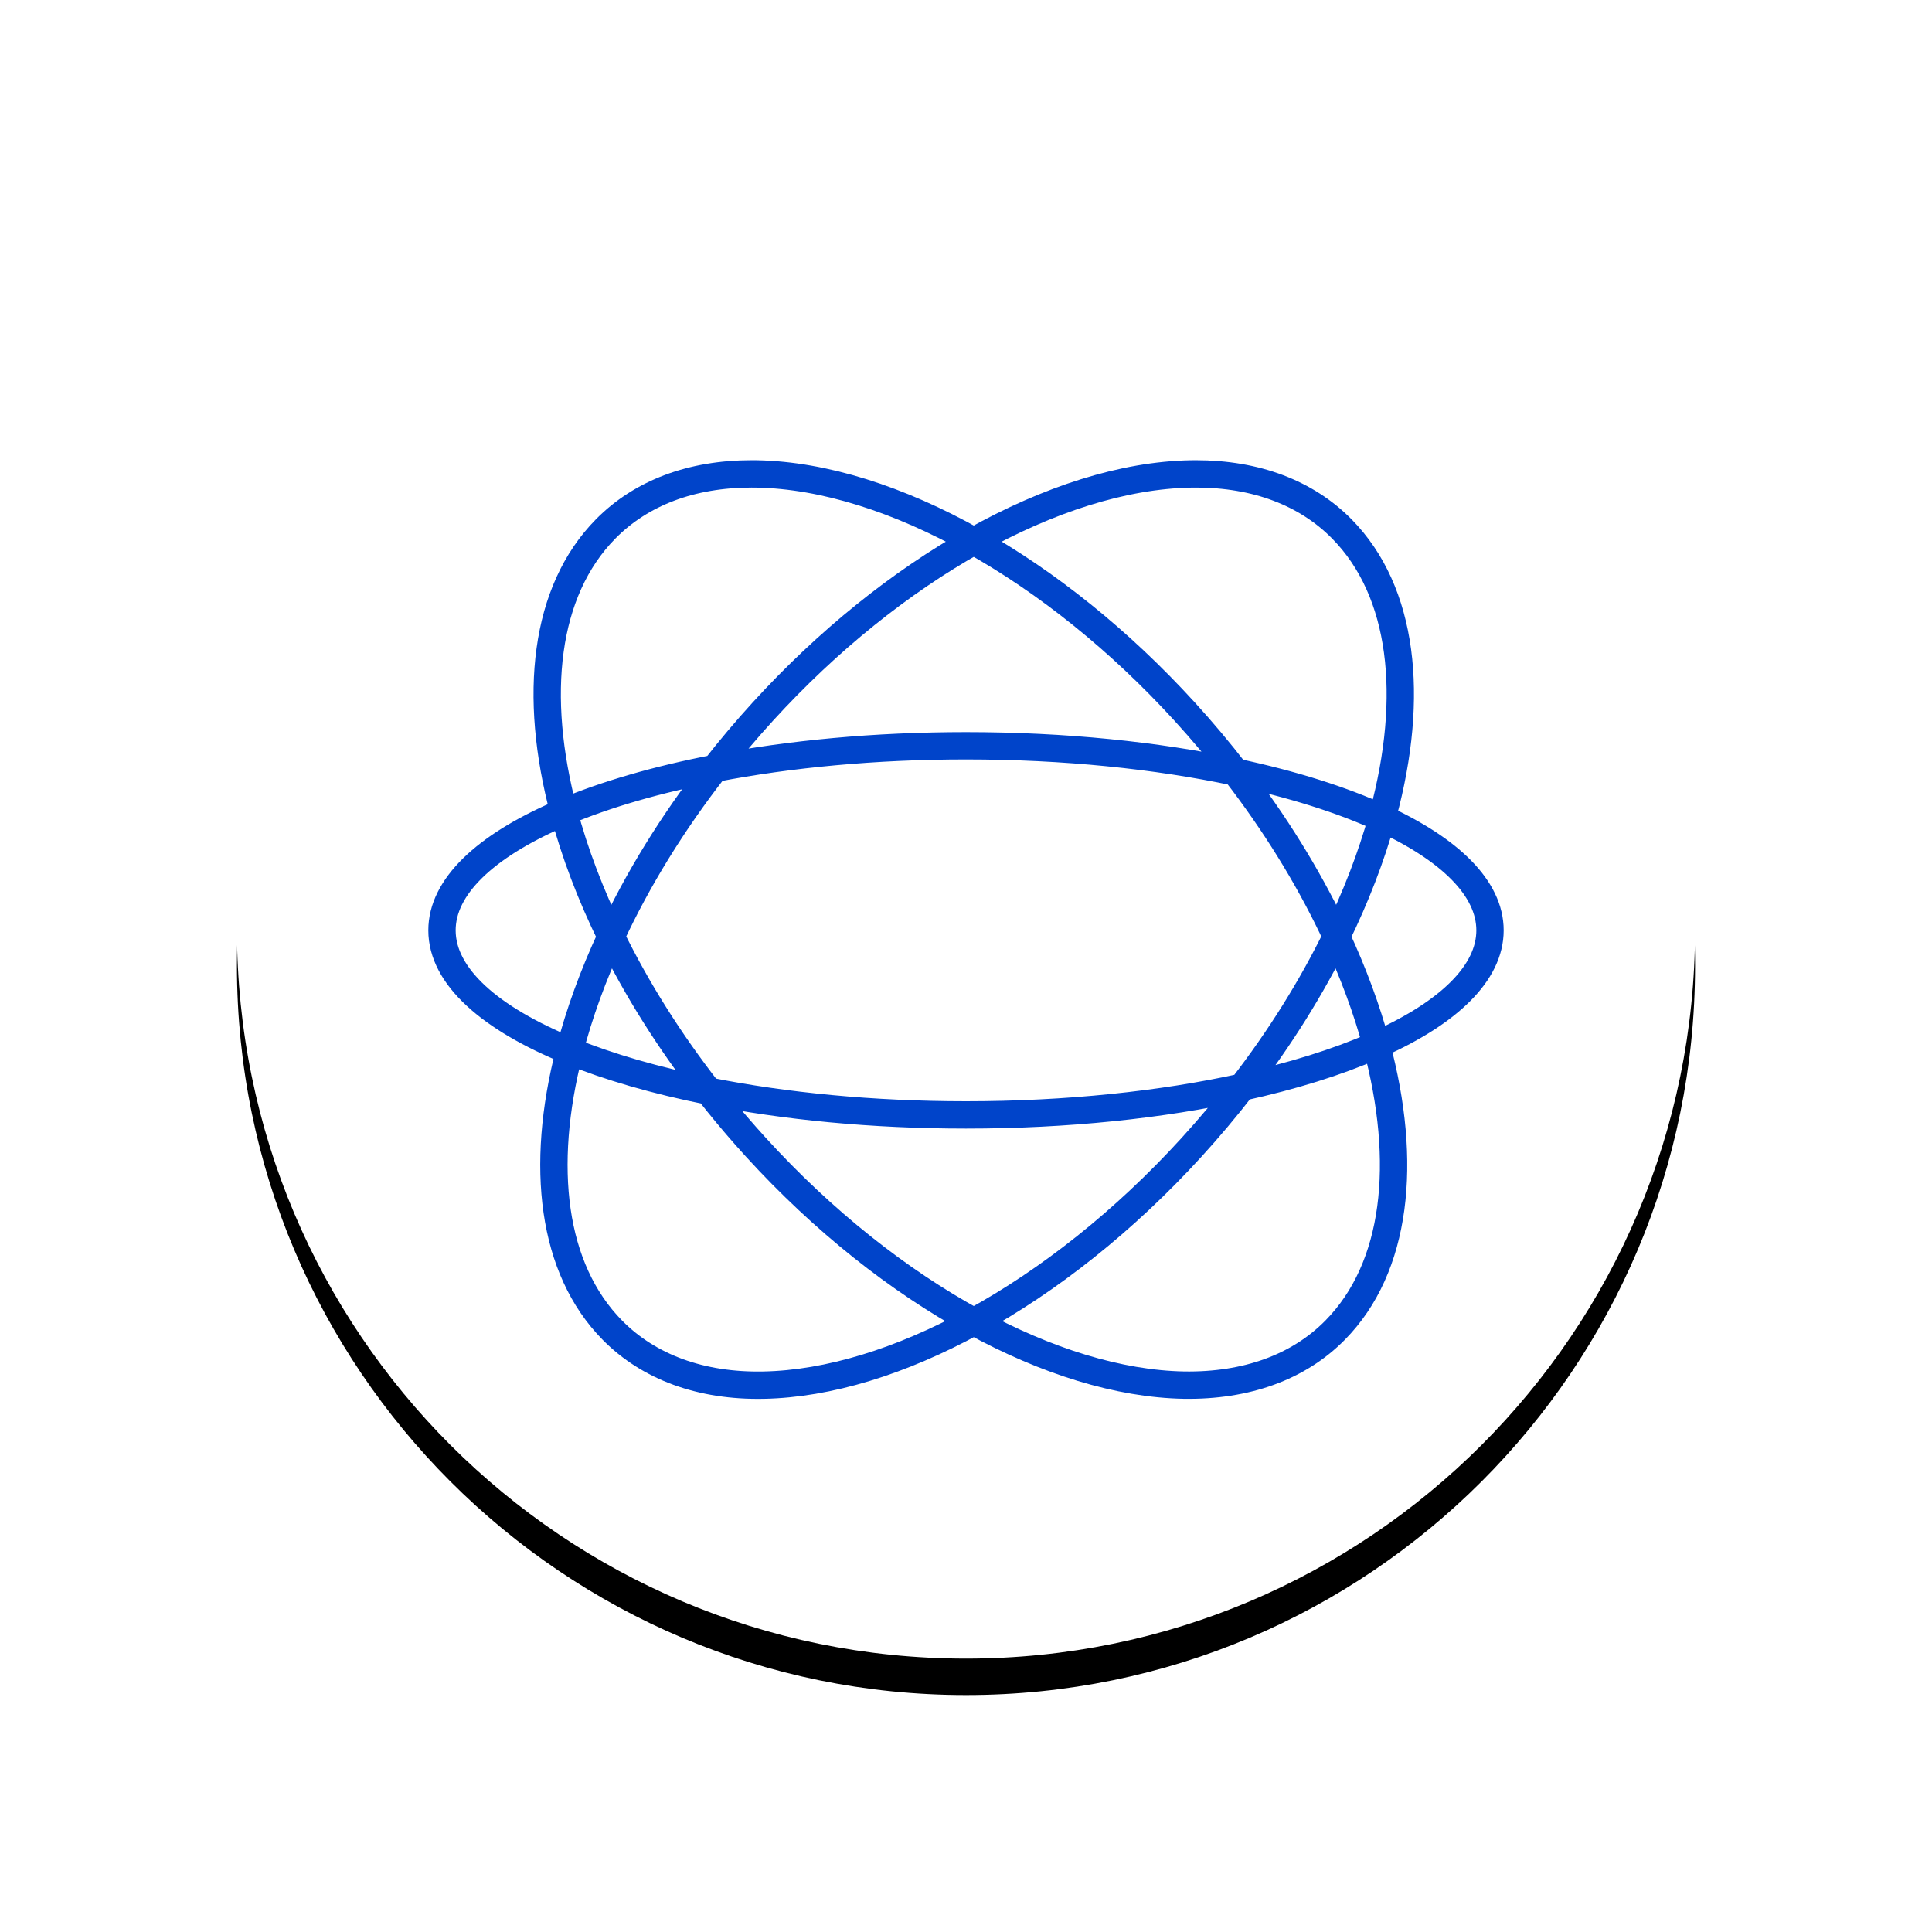 <?xml version="1.0" encoding="UTF-8"?>
<svg width="106px" height="106px" viewBox="0 0 106 106" version="1.1" xmlns="http://www.w3.org/2000/svg" xmlns:xlink="http://www.w3.org/1999/xlink">
    <!-- Generator: Sketch 57.1 (83088) - https://sketch.com -->
    <title>Group</title>
    <desc>Created with Sketch.</desc>
    <defs>
        <path d="M40,80 C62.091,80 80,62.091 80,40 C80,17.909 62.091,0 40,0 C17.909,0 0,17.909 0,40 C0,62.091 17.909,80 40,80 Z" id="path-1"></path>
        <filter x="-25.6%" y="-23.1%" width="151.2%" height="151.2%" filterUnits="objectBoundingBox" id="filter-2">
            <feOffset dx="0" dy="2" in="SourceAlpha" result="shadowOffsetOuter1"></feOffset>
            <feGaussianBlur stdDeviation="6.5" in="shadowOffsetOuter1" result="shadowBlurOuter1"></feGaussianBlur>
            <feColorMatrix values="0 0 0 0 0   0 0 0 0 0   0 0 0 0 0  0 0 0 0.075 0" type="matrix" in="shadowBlurOuter1"></feColorMatrix>
        </filter>
    </defs>
    <g id="Migrations" stroke="none" stroke-width="1" fill="none" fill-rule="evenodd">
        <g id="01-Dashboard/Start" transform="translate(-499, -389)">
            <g id="Group-7" transform="translate(400, 320)">
                <g id="Widget-Empty-Copy">
                    <g id="Group" transform="translate(112, 80)">
                        <g id="Pat-Benetar">
                            <use fill="black" fill-opacity="1" filter="url(#filter-2)" xlink:href="#path-1"></use>
                            <use fill="#FFFFFF" fill-rule="evenodd" xlink:href="#path-1"></use>
                        </g>
                        <g id="Icon/Migration/Item-80" stroke="#0044CA" stroke-linecap="round" stroke-linejoin="round">
                            <g id="Icon/Migration/48" transform="translate(11, 15)">
                                <path d="M7.246,31.658 C9.402,32.537 11.98,33.284 14.868,33.861 L14.868,33.861 L15.368,34.491 C16.042,35.328 16.751,36.155 17.493,36.968 C21.164,40.99 25.296,44.258 29.426,46.515 C25.442,48.693 21.459,49.93 17.894,49.997 C14.479,50.066 11.604,49.016 9.595,46.978 C6.279,43.612 5.618,38.002 7.235,31.705 Z M51.518,31.333 C53.257,37.781 52.636,43.546 49.255,46.977 C47.247,49.016 44.379,50.05 40.956,49.996 C37.391,49.93 33.409,48.693 29.426,46.515 C33.555,44.257 37.685,40.99 41.356,36.968 C42.346,35.883 43.278,34.774 44.148,33.647 C46.907,33.043 49.354,32.278 51.386,31.391 L51.518,31.333 Z M28.999,14.917 C34.404,14.917 39.464,15.445 43.787,16.362 L43.787,16.362 L44.204,16.909 C46.29,19.685 48.007,22.552 49.325,25.386 C47.967,28.158 46.233,30.95 44.148,33.647 C39.747,34.612 34.555,35.17 28.999,35.17 C23.866,35.17 19.043,34.694 14.868,33.861 C12.709,31.097 10.918,28.23 9.526,25.386 C10.963,22.296 12.875,19.166 15.223,16.157 C19.316,15.366 24.012,14.917 28.999,14.917 Z M51.824,18.892 C49.624,17.882 46.896,17.021 43.787,16.362 C42.914,15.232 41.98,14.119 40.987,13.031 C37.426,9.129 33.431,5.937 29.425,3.688 C33.532,1.384 37.65,0.071 41.325,0.003 C41.423,0.002 41.522,0 41.619,0 C44.91,0 47.673,1.042 49.624,3.022 C53.005,6.453 53.626,12.218 51.887,18.666 Z M9.227,3.021 C11.177,1.041 13.94,0 17.231,0 L17.378,0.001 L17.526,0.002 C21.201,0.071 25.319,1.384 29.425,3.688 C25.419,5.937 21.424,9.129 17.863,13.031 C16.93,14.053 16.049,15.098 15.223,16.157 C12.051,16.769 9.24,17.587 6.935,18.558 C5.232,12.154 5.864,6.434 9.227,3.021 Z M0.25,25.044 C0.25,22.645 2.629,20.439 6.601,18.702 L6.935,18.558 L6.935,18.558 C7.524,20.775 8.393,23.073 9.526,25.386 C8.537,27.513 7.773,29.621 7.247,31.658 C2.889,29.882 0.25,27.57 0.25,25.044 Z M57.75,25.044 C57.75,27.389 55.475,29.551 51.661,31.269 L51.518,31.333 C50.996,29.397 50.261,27.4 49.325,25.386 C50.4,23.189 51.238,21.005 51.825,18.892 C55.54,20.599 57.75,22.732 57.75,25.044 Z" id="Combined-Shape" stroke-width="1.5"></path>
                            </g>
                        </g>
                    </g>
                </g>
            </g>
        </g>
    </g>
</svg>